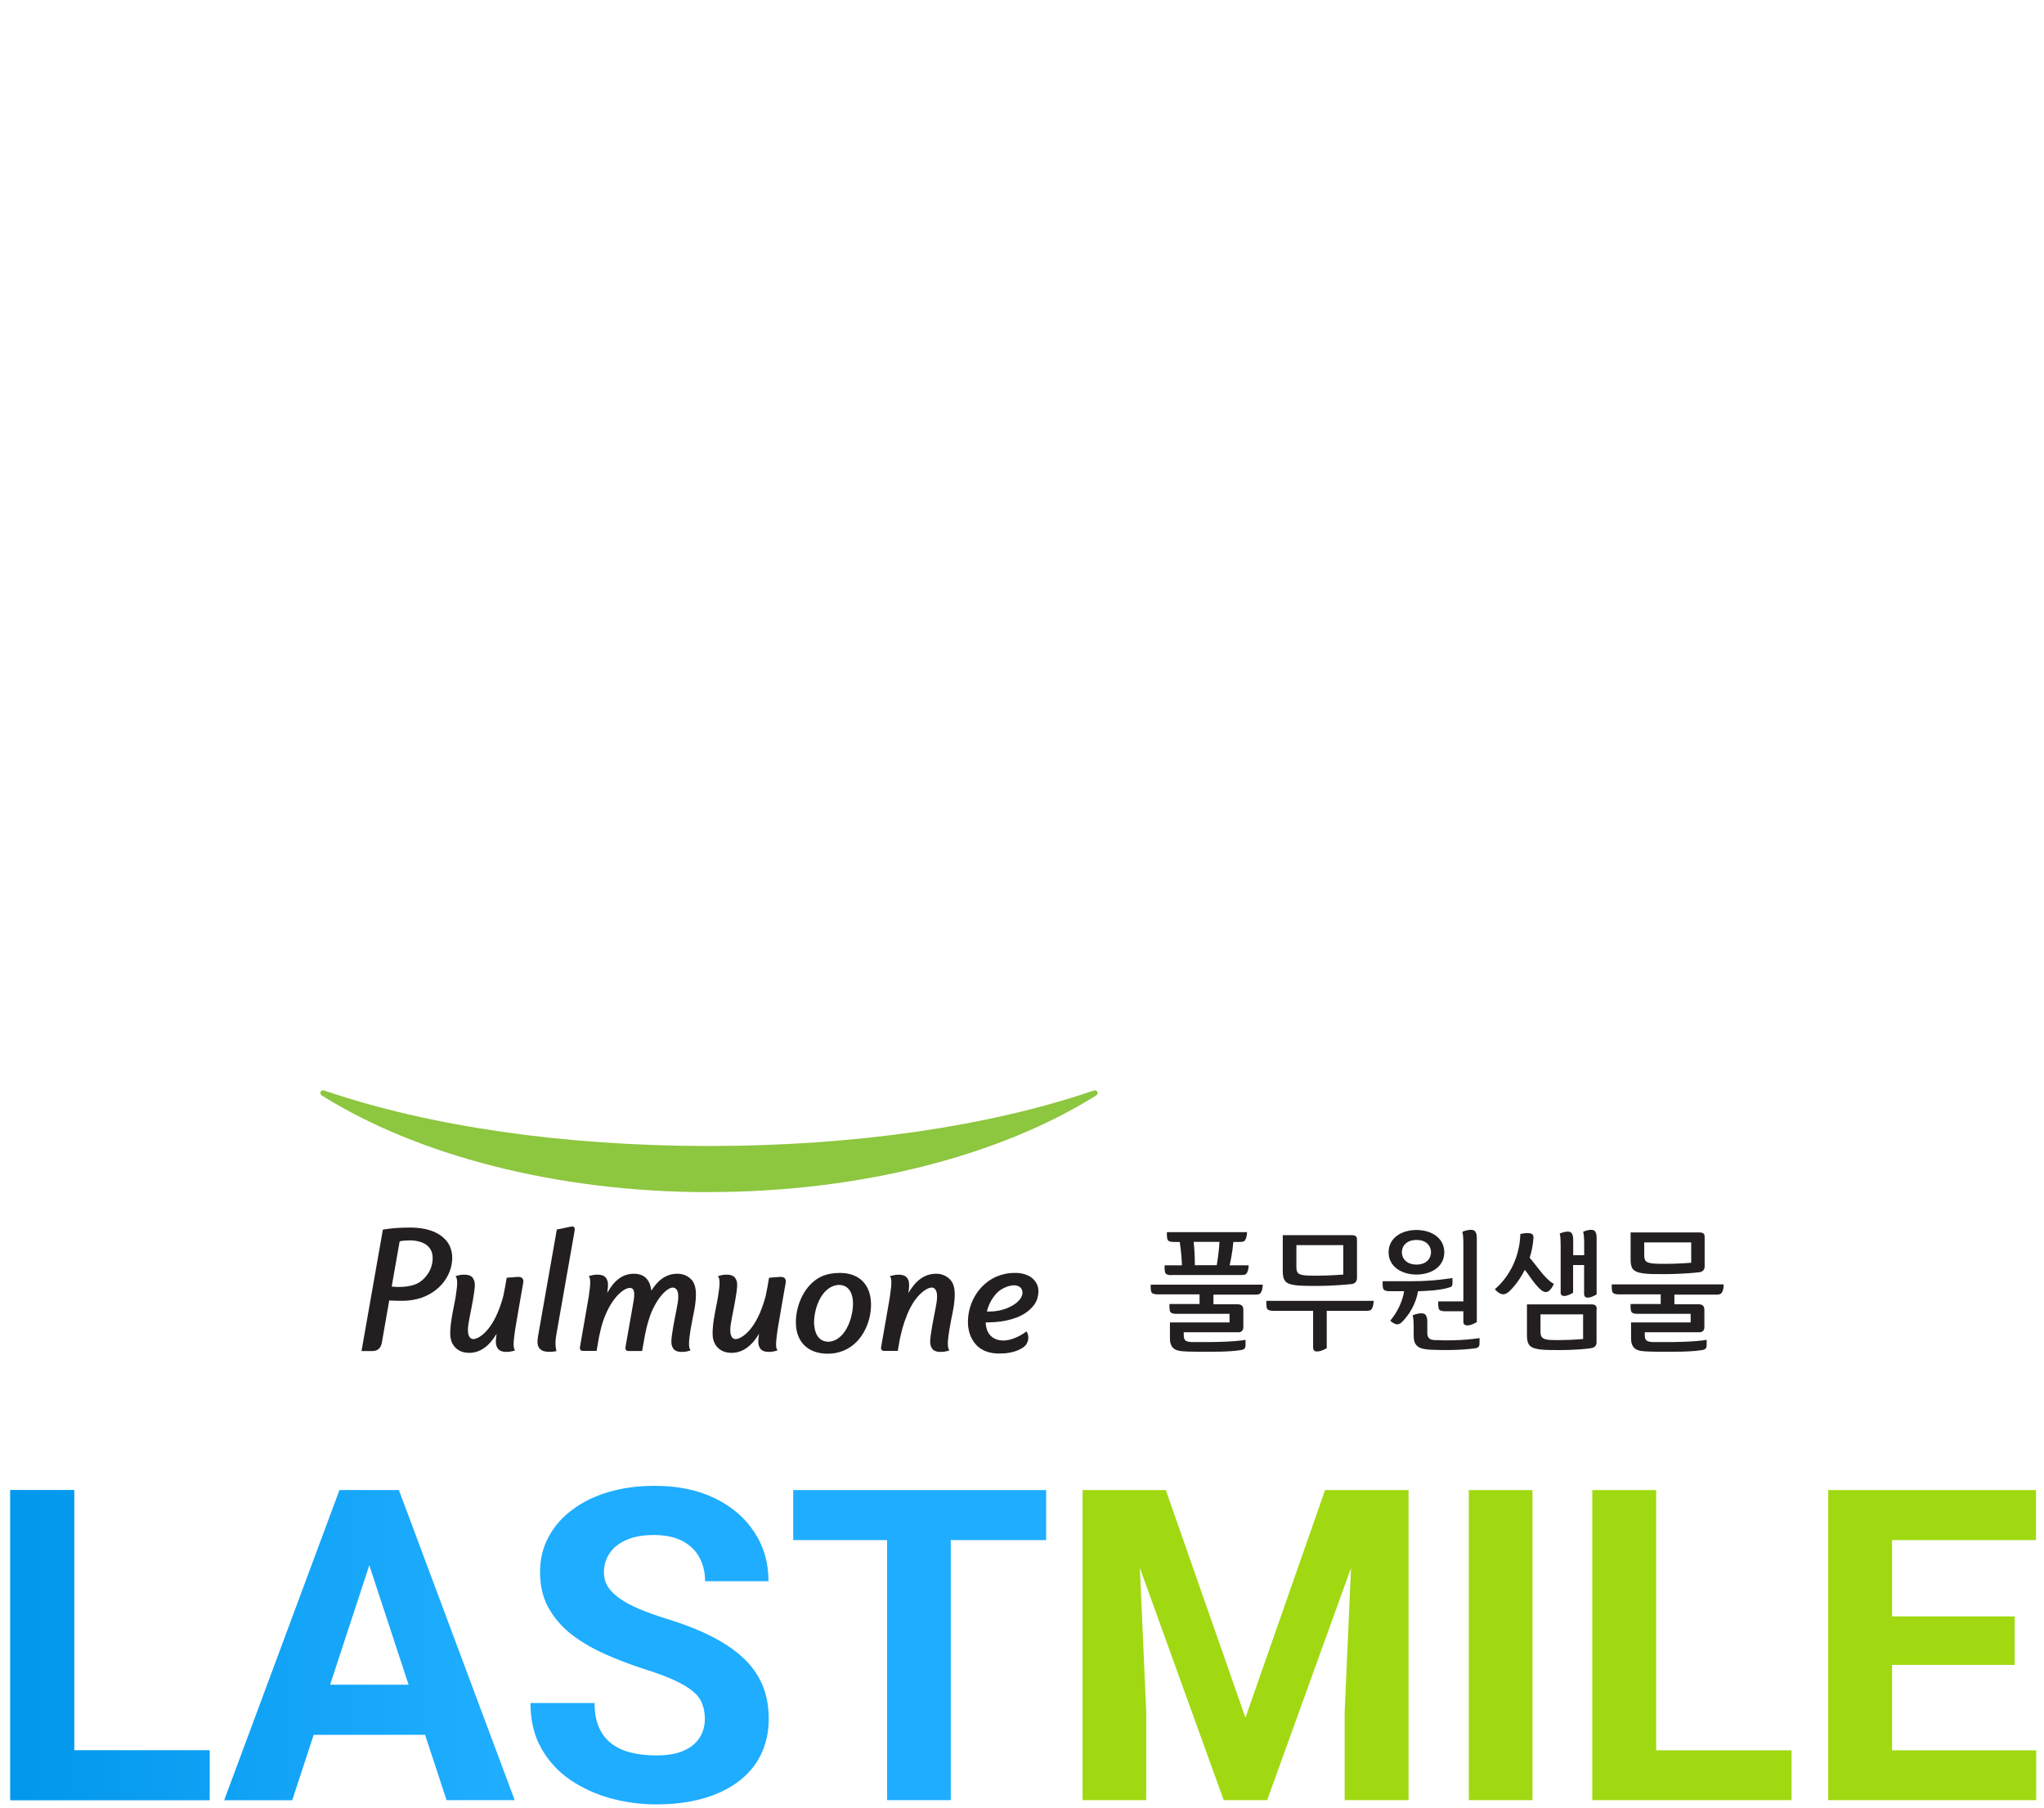 <svg width="225" height="199" viewBox="0 0 225 199" fill="none" xmlns="http://www.w3.org/2000/svg">
<g clip-path="url(#clip0_553_34433)">
<path d="M175.765 144.12C175.765 143.88 175.765 143.56 175.195 143.56H168.085V146.97C168.085 147.61 168.225 147.96 168.445 148.15C168.985 148.61 170.195 148.58 171.595 148.59C173.535 148.59 174.855 148.44 175.195 148.37C175.815 148.27 175.745 147.69 175.745 147.69V144.12H175.765ZM174.275 147.37C174.275 147.37 173.015 147.49 171.705 147.49C170.825 147.49 170.155 147.52 169.805 147.25C169.665 147.14 169.575 146.94 169.575 146.57V144.66H174.265V147.38L174.275 147.37Z" fill="#231F20"/>
<path d="M179.875 139.8C180.415 140.26 181.815 140.23 183.205 140.23C185.145 140.23 186.725 140.07 187.095 140.02C187.715 139.92 187.645 139.33 187.645 139.33V136.2C187.645 135.96 187.645 135.64 187.075 135.64H179.495V138.62C179.495 139.26 179.635 139.61 179.855 139.8H179.875ZM180.995 136.74H186.165V138.98C186.165 138.98 184.705 139.1 183.405 139.1C182.525 139.1 181.575 139.12 181.225 138.85C181.085 138.74 180.995 138.54 180.995 138.17V136.74Z" fill="#231F20"/>
<path d="M139.405 143.17C139.405 143.17 139.345 143.89 139.515 144.09C139.645 144.24 139.945 144.27 140.185 144.27H144.545V148.38C144.545 148.38 144.575 148.66 144.785 148.72C145.225 148.85 145.915 148.46 146.045 148.38V144.27H150.345C150.735 144.27 150.895 144.23 151.015 144.04C151.235 143.65 151.205 143.17 151.205 143.17H139.395H139.405Z" fill="#231F20"/>
<path d="M141.565 141.1C142.105 141.56 143.505 141.52 144.895 141.53C146.835 141.53 148.435 141.36 148.815 141.32C149.435 141.22 149.375 140.63 149.375 140.63V136.5C149.375 136.26 149.375 135.94 148.805 135.94H141.205V139.91C141.205 140.55 141.345 140.9 141.565 141.09V141.1ZM142.715 137.04H147.865V140.28C147.865 140.28 146.405 140.4 145.095 140.4C144.215 140.4 143.285 140.43 142.935 140.16C142.795 140.05 142.705 139.85 142.705 139.47V137.04H142.715Z" fill="#231F20"/>
<path d="M128.985 140.33H136.605C136.995 140.33 137.145 140.29 137.255 140.1C137.475 139.72 137.445 139.26 137.445 139.26H135.355C135.425 138.96 135.675 137.83 135.765 136.69H136.425C136.805 136.69 136.965 136.65 137.075 136.46C137.295 136.08 137.265 135.61 137.265 135.61H128.455C128.455 135.61 128.405 136.31 128.565 136.51C128.705 136.67 128.955 136.68 129.185 136.69H129.865C130.055 137.93 130.095 138.96 130.105 139.26H128.205C128.205 139.26 128.145 139.96 128.315 140.16C128.455 140.33 128.735 140.34 128.975 140.34L128.985 140.33ZM134.235 136.68C134.215 137.47 133.985 139.05 133.935 139.25H131.525C131.525 138.95 131.535 137.93 131.395 136.68H134.235Z" fill="#231F20"/>
<path d="M161.095 143.23H158.325C158.325 143.23 158.265 143.94 158.435 144.14C158.565 144.29 158.865 144.32 159.105 144.32H161.085V145.51C161.085 145.51 161.085 145.78 161.325 145.85C161.755 145.98 162.435 145.59 162.565 145.51V136.47C162.565 136.16 162.585 135.72 162.325 135.47C162.205 135.36 161.955 135.34 161.745 135.36C161.745 135.36 161.345 135.41 160.975 135.57C161.075 135.93 161.085 136.49 161.085 136.94V143.23H161.095Z" fill="#231F20"/>
<path d="M158.095 147.5C158.095 147.5 157.595 147.5 157.395 147.36C157.215 147.24 157.115 147.04 157.115 146.68V145.67C157.115 145.35 157.135 144.92 156.875 144.66C156.755 144.55 156.505 144.53 156.285 144.55C156.285 144.55 155.885 144.6 155.505 144.76C155.605 145.12 155.615 145.68 155.615 146.13V146.99C155.615 147.26 155.645 147.49 155.705 147.68C155.765 147.87 155.875 148.03 156.025 148.16C156.175 148.29 156.375 148.38 156.635 148.44C156.885 148.5 157.335 148.56 157.735 148.56C160.765 148.68 162.465 148.38 162.465 148.38C162.855 148.3 162.855 148.05 162.865 147.84V147.27C162.865 147.27 160.735 147.63 158.105 147.49L158.095 147.5Z" fill="#231F20"/>
<path d="M126.675 141.36C126.675 141.36 126.615 142.07 126.785 142.28C126.915 142.43 127.215 142.46 127.455 142.46H132.045V143.52H128.735C128.735 143.52 128.685 144.21 128.845 144.42C128.985 144.58 129.265 144.6 129.505 144.6H135.345V145.55H128.785V147.24C128.785 147.51 128.795 147.71 128.875 147.93C128.935 148.12 129.045 148.28 129.195 148.41C129.345 148.54 129.585 148.63 129.845 148.68C130.615 148.82 133.615 148.77 133.615 148.77C135.815 148.77 136.705 148.57 136.705 148.57C137.095 148.49 137.095 148.24 137.105 148.03V147.46C137.105 147.46 135.785 147.75 131.865 147.71H131.315C131.025 147.71 130.685 147.68 130.505 147.54C130.355 147.43 130.305 147.21 130.305 146.93V146.63H136.405C136.805 146.57 136.865 146.26 136.865 146.05V144.17C136.865 143.93 136.815 143.55 136.245 143.55H133.575V142.49H138.135C138.525 142.49 138.685 142.45 138.805 142.25C139.025 141.86 138.995 141.39 138.995 141.39H126.685L126.675 141.36Z" fill="#231F20"/>
<path d="M189.735 141.36H177.425C177.425 141.36 177.365 142.07 177.545 142.28C177.675 142.43 177.975 142.46 178.215 142.46H182.805V143.52H179.495C179.495 143.52 179.445 144.21 179.605 144.42C179.745 144.58 180.025 144.6 180.265 144.6H186.105V145.55H179.545V147.24C179.545 147.51 179.555 147.71 179.635 147.93C179.695 148.12 179.805 148.28 179.955 148.41C180.105 148.54 180.355 148.63 180.605 148.68C181.375 148.82 184.375 148.77 184.375 148.77C186.575 148.77 187.465 148.57 187.465 148.57C187.855 148.49 187.855 148.24 187.865 148.03V147.46C187.865 147.46 186.535 147.75 182.615 147.71H182.065C181.775 147.71 181.435 147.68 181.255 147.54C181.105 147.43 181.055 147.21 181.055 146.93V146.63H187.155C187.555 146.57 187.615 146.26 187.615 146.05V144.17C187.615 143.93 187.565 143.55 186.995 143.55H184.315V142.49H188.875C189.265 142.49 189.425 142.45 189.545 142.25C189.775 141.86 189.735 141.39 189.735 141.39V141.36Z" fill="#231F20"/>
<path d="M156.085 142.11C156.915 142.1 158.565 142.02 159.565 141.69C159.705 141.64 159.845 141.62 159.875 141.36C159.905 141.07 159.875 140.66 159.875 140.66C159.875 140.66 157.895 141.01 155.535 141.01H152.205C152.205 141.01 152.145 141.72 152.315 141.93C152.445 142.08 152.745 142.11 152.985 142.11H154.565C154.245 144.04 153.035 145.35 153.035 145.35C153.415 145.72 153.725 145.75 153.725 145.75C154.035 145.79 154.265 145.56 154.265 145.56C154.265 145.56 155.405 144.55 155.915 142.86C155.985 142.62 156.055 142.37 156.095 142.11H156.085Z" fill="#231F20"/>
<path d="M155.925 140.28C157.705 140.26 158.985 139.32 158.985 137.83C158.985 136.33 157.695 135.39 155.925 135.37C154.145 135.39 152.855 136.33 152.855 137.82C152.855 139.32 154.145 140.26 155.925 140.28ZM154.315 137.82C154.315 137.16 154.805 136.47 155.925 136.47C157.045 136.47 157.525 137.16 157.525 137.82C157.525 138.49 157.035 139.18 155.925 139.18C154.815 139.18 154.315 138.49 154.315 137.83V137.82Z" fill="#231F20"/>
<path d="M169.875 142.12C170.555 142.54 171.045 141.3 171.045 141.3C171.045 141.3 170.635 141.14 169.875 140.28C169.635 140.01 169.325 139.59 169.055 139.26C169.055 139.26 168.795 138.92 168.385 138.43C168.595 137.76 168.755 137.02 168.805 136.2C168.805 136.2 168.805 135.92 168.645 135.82C168.305 135.6 167.495 135.78 167.355 135.82C167.245 139.84 164.555 141.88 164.555 141.88C164.555 141.88 164.815 142.26 165.255 142.41C165.505 142.5 165.765 142.46 166.135 142.13C166.135 142.13 167.085 141.29 167.845 139.76C168.045 140 168.195 140.22 168.415 140.53C169.375 141.92 169.865 142.13 169.865 142.13L169.875 142.12Z" fill="#231F20"/>
<path d="M171.785 142.28C171.785 142.28 171.805 142.55 172.005 142.61C172.405 142.74 173.035 142.36 173.165 142.28V139.23H174.375V142.46C174.375 142.46 174.395 142.73 174.595 142.79C174.995 142.92 175.635 142.54 175.755 142.46V136.47C175.755 136.16 175.775 135.72 175.535 135.47C175.425 135.36 175.185 135.34 174.995 135.36C174.995 135.36 174.625 135.41 174.275 135.56C174.365 135.92 174.385 136.48 174.385 136.93V138.15H173.175V136.67C173.175 136.36 173.195 135.92 172.955 135.67C172.855 135.56 172.615 135.54 172.415 135.56C172.415 135.56 172.045 135.61 171.695 135.76C171.785 136.12 171.795 136.68 171.795 137.13V142.28H171.785Z" fill="#231F20"/>
<path d="M92.485 140.1C91.735 140.1 91.155 140.2 90.615 140.41C88.555 141.23 87.525 143.77 87.615 145.74C87.695 147.75 88.975 148.96 91.045 148.99C92.325 149.01 93.475 148.53 94.315 147.66C95.345 146.59 95.945 144.94 95.875 143.36C95.795 141.32 94.515 140.1 92.485 140.1ZM89.625 145.9C89.495 144.39 90.275 141.6 92.275 141.42C92.315 141.42 92.355 141.42 92.395 141.42C93.565 141.46 93.835 142.53 93.885 143.17C94.005 144.65 93.215 147.5 91.255 147.67C91.215 147.67 91.185 147.67 91.145 147.67C89.915 147.63 89.675 146.42 89.635 145.9H89.625Z" fill="#231F20"/>
<path d="M113.405 140.51C113.025 140.28 112.525 140.13 111.995 140.1C111.885 140.1 111.775 140.1 111.665 140.1C111.055 140.09 110.425 140.21 109.795 140.46C107.945 141.21 106.665 143.08 106.555 145.23C106.495 146.32 106.795 147.26 107.405 147.96C107.965 148.6 108.775 148.9 109.635 148.96C109.635 148.96 109.795 148.98 110.055 148.97C110.605 148.97 111.855 148.91 112.755 148.2C113.215 147.84 113.355 147.01 112.985 146.54C112.985 146.54 111.825 147.48 110.505 147.54C110.345 147.54 110.185 147.53 110.015 147.5C108.615 147.25 108.505 145.91 108.505 145.54C108.595 145.54 108.685 145.54 108.775 145.54C110.655 145.54 112.345 145.04 113.285 144.2C113.885 143.66 114.245 143.16 114.305 142.23C114.385 141.06 113.405 140.52 113.405 140.52V140.51ZM108.635 144.35C108.925 143.07 109.745 142.24 110.065 142.02C110.545 141.68 111.635 141.17 112.305 141.68C112.465 141.81 112.565 142.07 112.555 142.33C112.515 142.82 112.095 143.33 111.415 143.71C110.465 144.25 109.475 144.35 108.885 144.35C108.795 144.35 108.705 144.35 108.645 144.35H108.635Z" fill="#231F20"/>
<path d="M45.335 135.11C45.215 135.11 45.095 135.11 44.975 135.11C43.225 135.11 42.145 135.34 42.145 135.34L39.795 148.7H40.965C41.525 148.7 41.915 148.43 42.035 147.77C42.125 147.25 42.805 143.38 42.845 143.13C43.325 143.16 43.755 143.17 44.265 143.17C47.435 143.17 49.335 141.18 49.705 139.21C50.225 136.41 47.945 135.13 45.335 135.11ZM43.115 141.61L43.995 136.62C43.995 136.62 44.345 136.53 44.985 136.52C45.085 136.52 45.195 136.52 45.315 136.52C46.595 136.59 47.965 137.17 47.555 139.14C47.385 139.96 46.785 140.77 46.085 141.18C45.065 141.77 43.505 141.65 43.125 141.6L43.115 141.61Z" fill="#231F20"/>
<path d="M74.835 140.2C73.215 140.07 72.295 141.11 71.695 142.06C71.635 141.46 71.435 140.99 71.115 140.67C70.795 140.35 70.355 140.2 69.845 140.19C68.435 140.16 67.535 141.06 66.845 142.3C66.845 142.25 66.855 142.2 66.865 142.16C66.985 141.28 66.935 140.96 66.675 140.61C66.675 140.61 66.435 140.27 65.755 140.29C65.505 140.29 65.195 140.32 64.805 140.46C65.025 140.71 65.025 141.2 64.815 142.66C64.805 142.76 63.835 148.3 63.835 148.3C63.835 148.3 63.775 148.68 64.165 148.68H65.675C65.675 148.68 65.875 147.52 65.905 147.33C66.075 146.56 66.205 145.75 66.685 144.63C67.675 142.32 69.215 141.36 69.675 141.89C69.835 142.07 69.855 142.52 69.755 143.14L68.845 148.31C68.845 148.31 68.785 148.69 69.175 148.69H70.685L70.885 147.56C71.205 145.63 71.665 144.53 71.665 144.53C72.535 142.44 73.705 141.56 74.205 141.73C74.325 141.77 74.545 141.89 74.625 142.28C74.675 142.52 74.685 142.92 74.605 143.36C74.525 143.97 74.135 145.66 73.965 146.93C73.845 147.8 73.895 148.13 74.155 148.48C74.155 148.48 74.395 148.82 75.075 148.79C75.325 148.8 75.635 148.76 76.025 148.62C75.805 148.37 75.775 147.83 76.005 146.41C76.145 145.54 76.345 144.61 76.345 144.61C76.625 143.24 76.725 142.06 76.425 141.34C76.065 140.46 75.205 140.24 74.815 140.2H74.835Z" fill="#231F20"/>
<path d="M103.325 140.2C101.725 140.07 100.705 141.08 99.995 142.32C99.995 142.27 100.015 142.21 100.015 142.16C100.135 141.28 100.065 140.89 99.825 140.61C99.355 140.09 98.345 140.33 97.955 140.46C98.175 140.71 98.175 141.2 97.965 142.66C97.935 142.86 97.905 143.07 97.865 143.27L96.985 148.3C96.985 148.3 96.925 148.68 97.315 148.68H98.825C98.825 148.68 99.025 147.52 99.065 147.33C99.235 146.56 99.425 145.73 99.895 144.6C100.865 142.26 102.305 141.54 102.745 141.74C102.925 141.82 103.055 142 103.115 142.28C103.165 142.52 103.165 142.92 103.095 143.36C103.015 143.97 102.625 145.66 102.455 146.93C102.335 147.8 102.385 148.13 102.645 148.48C102.645 148.48 102.885 148.82 103.565 148.79C103.815 148.8 104.125 148.76 104.515 148.62C104.295 148.37 104.265 147.83 104.495 146.41C104.635 145.54 104.835 144.61 104.835 144.61C105.115 143.24 105.215 142.06 104.915 141.34C104.545 140.46 103.655 140.23 103.305 140.2H103.325Z" fill="#231F20"/>
<path d="M57.045 140.53C56.475 140.57 55.775 140.63 55.775 140.63L55.605 141.62C55.545 141.93 55.485 142.26 55.415 142.59C55.275 143.14 55.085 143.75 54.775 144.49C53.795 146.8 52.465 147.48 51.975 147.37C51.815 147.33 51.635 147.19 51.545 146.81C51.495 146.57 51.495 146.17 51.565 145.73C51.645 145.12 52.035 143.43 52.205 142.16C52.325 141.29 52.275 140.96 52.015 140.61C52.015 140.61 51.775 140.27 51.095 140.29C50.845 140.29 50.535 140.32 50.145 140.46C50.365 140.71 50.395 141.25 50.165 142.67C50.025 143.54 49.955 143.72 49.825 144.47C49.675 145.31 49.515 146.22 49.575 147.05C49.655 148.08 50.365 148.78 51.345 148.88C52.895 149.04 53.965 147.99 54.665 146.79C54.665 146.83 54.655 146.88 54.645 146.92C54.525 147.79 54.575 148.12 54.835 148.47C54.835 148.47 55.075 148.81 55.755 148.79C56.005 148.79 56.315 148.76 56.705 148.62C56.485 148.37 56.485 147.89 56.695 146.42C56.725 146.22 56.755 146.01 56.795 145.81L57.345 142.61L57.595 141.2C57.665 140.84 57.535 140.51 57.025 140.54L57.045 140.53Z" fill="#231F20"/>
<path d="M85.925 140.53C85.365 140.57 84.655 140.63 84.655 140.63L84.485 141.62C84.425 141.93 84.365 142.26 84.295 142.59C84.155 143.14 83.965 143.75 83.655 144.49C82.665 146.8 81.345 147.48 80.855 147.37C80.685 147.33 80.515 147.19 80.425 146.81C80.375 146.57 80.375 146.17 80.445 145.73C80.525 145.12 80.915 143.43 81.085 142.16C81.205 141.29 81.155 140.96 80.895 140.61C80.895 140.61 80.655 140.27 79.975 140.29C79.725 140.29 79.415 140.32 79.025 140.46C79.255 140.71 79.275 141.25 79.045 142.67C78.905 143.54 78.835 143.72 78.705 144.47C78.555 145.31 78.395 146.22 78.455 147.05C78.535 148.08 79.245 148.78 80.225 148.88C81.775 149.04 82.845 147.99 83.555 146.79C83.555 146.83 83.545 146.88 83.535 146.92C83.415 147.79 83.465 148.12 83.725 148.47C83.725 148.47 83.965 148.81 84.645 148.79C84.895 148.79 85.205 148.76 85.595 148.62C85.375 148.37 85.375 147.89 85.585 146.42C85.615 146.22 85.645 146.01 85.685 145.81L86.235 142.61L86.485 141.2C86.555 140.84 86.425 140.51 85.915 140.54L85.925 140.53Z" fill="#231F20"/>
<path d="M62.985 134.99C62.935 134.99 62.885 134.99 62.815 135.01L61.295 135.32L59.225 147.07C59.125 147.74 59.155 148.01 59.295 148.27C59.425 148.5 59.625 148.63 59.835 148.7C60.065 148.77 60.315 148.79 60.525 148.78C60.925 148.79 61.255 148.7 61.255 148.7C61.255 148.7 61.045 148.06 61.215 147.04L63.225 135.62C63.285 135.29 63.315 134.98 62.985 134.98V134.99Z" fill="#231F20"/>
<path d="M78.045 131.21C61.045 131.21 45.855 127.05 35.585 120.67C35.505 120.62 35.435 120.57 35.365 120.52C35.265 120.43 35.245 120.3 35.285 120.19C35.335 120.06 35.455 119.98 35.595 120C35.685 120.02 35.785 120.05 35.865 120.08C47.245 123.95 61.995 126.13 78.045 126.13C94.095 126.13 108.855 123.95 120.235 120.08C120.305 120.05 120.415 120.02 120.505 120C120.635 119.97 120.745 120.06 120.805 120.18C120.845 120.29 120.825 120.43 120.725 120.51C120.665 120.57 120.585 120.62 120.515 120.66C110.245 127.05 95.055 131.2 78.045 131.2V131.21Z" fill="#8DC63F"/>
</g>
<g clip-path="url(#clip1_553_34433)">
<path d="M23.073 192.64V198.124H5.893V192.64H23.073ZM8.166 163.999V198.124H1.135V163.999H8.166ZM41.448 169.835L32.166 198.124H24.69L37.37 163.999H42.127L41.448 169.835ZM49.158 198.124L39.854 169.835L39.104 163.999H43.908L56.658 198.124H49.158ZM48.737 185.421V190.929H30.713V185.421H48.737ZM77.588 189.195C77.588 188.585 77.495 188.038 77.307 187.554C77.135 187.054 76.807 186.601 76.323 186.195C75.838 185.773 75.159 185.359 74.284 184.952C73.409 184.546 72.276 184.124 70.885 183.687C69.338 183.187 67.869 182.624 66.479 181.999C65.104 181.374 63.885 180.648 62.823 179.82C61.776 178.976 60.948 177.999 60.338 176.89C59.744 175.781 59.448 174.491 59.448 173.023C59.448 171.601 59.76 170.312 60.385 169.156C61.01 167.984 61.885 166.984 63.01 166.156C64.135 165.312 65.463 164.663 66.995 164.21C68.541 163.757 70.237 163.531 72.08 163.531C74.596 163.531 76.791 163.984 78.666 164.89C80.541 165.796 81.995 167.038 83.026 168.616C84.073 170.195 84.596 171.999 84.596 174.031H77.612C77.612 173.03 77.401 172.156 76.979 171.406C76.573 170.64 75.948 170.038 75.104 169.601C74.276 169.163 73.229 168.945 71.963 168.945C70.745 168.945 69.729 169.132 68.916 169.507C68.104 169.866 67.494 170.359 67.088 170.984C66.682 171.593 66.479 172.28 66.479 173.046C66.479 173.624 66.62 174.148 66.901 174.616C67.198 175.085 67.635 175.523 68.213 175.929C68.791 176.335 69.502 176.718 70.346 177.077C71.19 177.437 72.166 177.788 73.276 178.132C75.135 178.695 76.768 179.327 78.174 180.031C79.596 180.734 80.784 181.523 81.737 182.398C82.69 183.273 83.409 184.265 83.893 185.374C84.377 186.484 84.62 187.741 84.62 189.148C84.62 190.632 84.33 191.96 83.752 193.132C83.174 194.304 82.338 195.296 81.245 196.109C80.151 196.921 78.846 197.538 77.33 197.96C75.815 198.382 74.12 198.593 72.245 198.593C70.557 198.593 68.893 198.374 67.252 197.937C65.612 197.484 64.119 196.804 62.776 195.898C61.447 194.991 60.385 193.835 59.588 192.429C58.791 191.023 58.393 189.359 58.393 187.437H65.448C65.448 188.499 65.612 189.398 65.94 190.132C66.268 190.866 66.729 191.46 67.323 191.913C67.932 192.366 68.651 192.695 69.479 192.898C70.323 193.101 71.244 193.202 72.245 193.202C73.463 193.202 74.463 193.031 75.245 192.687C76.041 192.343 76.627 191.866 77.002 191.257C77.393 190.648 77.588 189.96 77.588 189.195ZM104.659 163.999V198.124H97.651V163.999H104.659ZM115.159 163.999V169.507H87.315V163.999H115.159Z" fill="#1FADFF"/>
<path d="M23.073 192.64V198.124H5.893V192.64H23.073ZM8.166 163.999V198.124H1.135V163.999H8.166ZM41.448 169.835L32.166 198.124H24.69L37.37 163.999H42.127L41.448 169.835ZM49.158 198.124L39.854 169.835L39.104 163.999H43.908L56.658 198.124H49.158ZM48.737 185.421V190.929H30.713V185.421H48.737ZM77.588 189.195C77.588 188.585 77.495 188.038 77.307 187.554C77.135 187.054 76.807 186.601 76.323 186.195C75.838 185.773 75.159 185.359 74.284 184.952C73.409 184.546 72.276 184.124 70.885 183.687C69.338 183.187 67.869 182.624 66.479 181.999C65.104 181.374 63.885 180.648 62.823 179.82C61.776 178.976 60.948 177.999 60.338 176.89C59.744 175.781 59.448 174.491 59.448 173.023C59.448 171.601 59.76 170.312 60.385 169.156C61.01 167.984 61.885 166.984 63.01 166.156C64.135 165.312 65.463 164.663 66.995 164.21C68.541 163.757 70.237 163.531 72.08 163.531C74.596 163.531 76.791 163.984 78.666 164.89C80.541 165.796 81.995 167.038 83.026 168.616C84.073 170.195 84.596 171.999 84.596 174.031H77.612C77.612 173.03 77.401 172.156 76.979 171.406C76.573 170.64 75.948 170.038 75.104 169.601C74.276 169.163 73.229 168.945 71.963 168.945C70.745 168.945 69.729 169.132 68.916 169.507C68.104 169.866 67.494 170.359 67.088 170.984C66.682 171.593 66.479 172.28 66.479 173.046C66.479 173.624 66.62 174.148 66.901 174.616C67.198 175.085 67.635 175.523 68.213 175.929C68.791 176.335 69.502 176.718 70.346 177.077C71.19 177.437 72.166 177.788 73.276 178.132C75.135 178.695 76.768 179.327 78.174 180.031C79.596 180.734 80.784 181.523 81.737 182.398C82.69 183.273 83.409 184.265 83.893 185.374C84.377 186.484 84.62 187.741 84.62 189.148C84.62 190.632 84.33 191.96 83.752 193.132C83.174 194.304 82.338 195.296 81.245 196.109C80.151 196.921 78.846 197.538 77.33 197.96C75.815 198.382 74.12 198.593 72.245 198.593C70.557 198.593 68.893 198.374 67.252 197.937C65.612 197.484 64.119 196.804 62.776 195.898C61.447 194.991 60.385 193.835 59.588 192.429C58.791 191.023 58.393 189.359 58.393 187.437H65.448C65.448 188.499 65.612 189.398 65.94 190.132C66.268 190.866 66.729 191.46 67.323 191.913C67.932 192.366 68.651 192.695 69.479 192.898C70.323 193.101 71.244 193.202 72.245 193.202C73.463 193.202 74.463 193.031 75.245 192.687C76.041 192.343 76.627 191.866 77.002 191.257C77.393 190.648 77.588 189.96 77.588 189.195ZM104.659 163.999V198.124H97.651V163.999H104.659ZM115.159 163.999V169.507H87.315V163.999H115.159Z" fill="url(#paint0_linear_553_34433)"/>
<path d="M122.377 163.999H128.331L137.096 189.054L145.862 163.999H151.815L139.486 198.124H134.705L122.377 163.999ZM119.166 163.999H125.096L126.174 188.421V198.124H119.166V163.999ZM149.096 163.999H155.049V198.124H148.018V188.421L149.096 163.999ZM168.69 163.999V198.124H161.682V163.999H168.69ZM197.213 192.64V198.124H180.033V192.64H197.213ZM182.307 163.999V198.124H175.275V163.999H182.307ZM224.143 192.64V198.124H205.979V192.64H224.143ZM208.275 163.999V198.124H201.244V163.999H208.275ZM221.775 177.898V183.241H205.979V177.898H221.775ZM224.12 163.999V169.507H205.979V163.999H224.12Z" fill="#A0D911"/>
</g>
<defs>
<linearGradient id="paint0_linear_553_34433" x1="-1.929" y1="181.839" x2="114.552" y2="181.839" gradientUnits="userSpaceOnUse">
<stop stop-color="#0096EB"/>
<stop offset="0.479" stop-color="#0096EB" stop-opacity="0"/>
</linearGradient>
<clipPath id="clip0_553_34433">
<rect width="154.47" height="28.99" fill="white" transform="translate(35.265 120)"/>
</clipPath>
<clipPath id="clip1_553_34433">
<rect width="223.714" height="36" fill="white" transform="translate(0.643 162.99)"/>
</clipPath>
</defs>
</svg>
